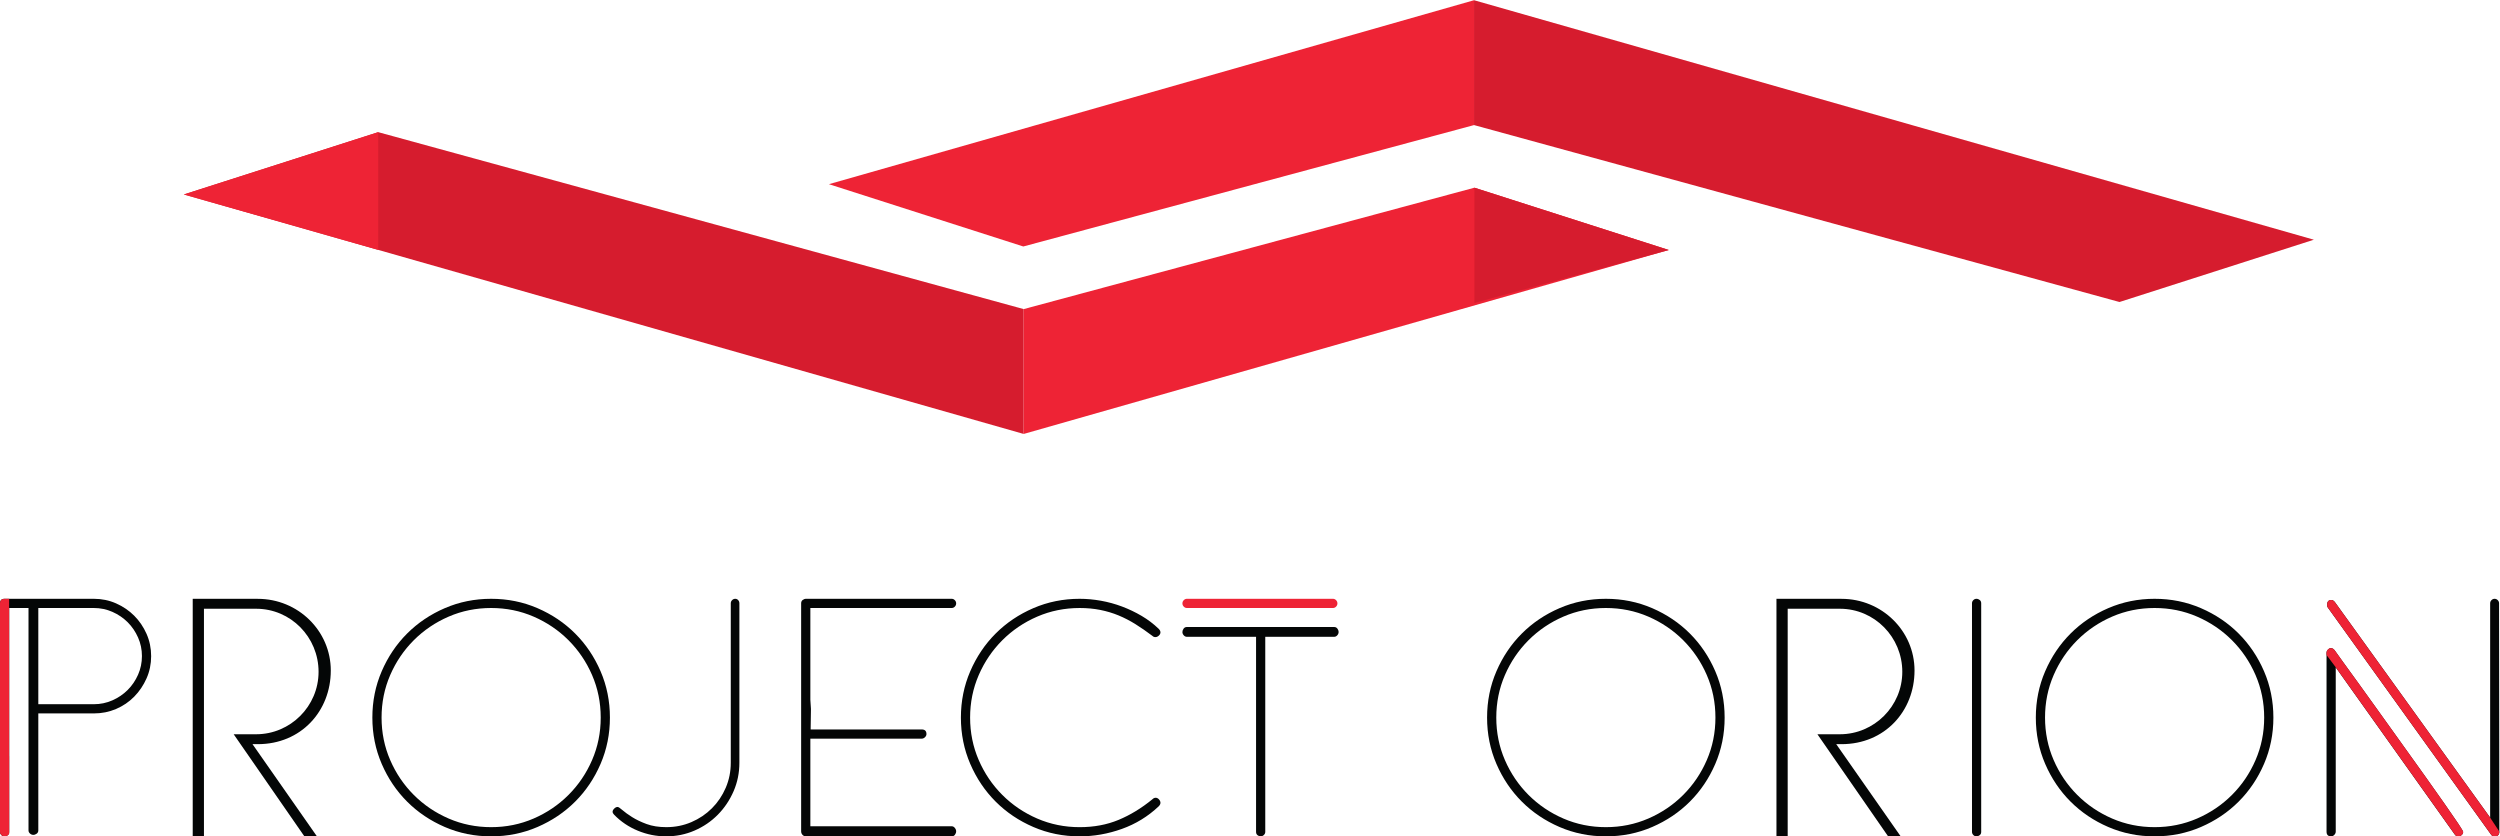 <?xml version="1.0" encoding="UTF-8" standalone="no"?> <svg xmlns:dc="http://purl.org/dc/elements/1.1/" xmlns:cc="http://creativecommons.org/ns#" xmlns:rdf="http://www.w3.org/1999/02/22-rdf-syntax-ns#" xmlns:svg="http://www.w3.org/2000/svg" xmlns="http://www.w3.org/2000/svg" viewBox="0 0 1227.787 410.747" height="410.747" width="1227.787" xml:space="preserve" id="svg2">  <defs id="defs6"></defs> <g transform="matrix(1.333,0,0,-1.333,0,410.747)" id="g10"> <g transform="scale(0.1)" id="g12"> <path id="path14" style="fill:#040606;fill-opacity:1;fill-rule:nonzero;stroke:none" d="m 522.945,664.082 c 0,24.066 -4.75,46.859 -14.222,68.379 -9.489,21.5 -22.254,40.289 -38.289,56.348 -16.051,16.023 -34.836,28.8 -56.34,38.293 -21.524,9.457 -44.313,14.218 -68.379,14.218 H 141.137 V 486.852 h 204.578 c 24.066,0 46.855,4.738 68.379,14.218 21.504,9.481 40.289,22.239 56.34,38.289 16.035,16.039 28.8,34.832 38.289,56.352 9.472,21.508 14.222,44.309 14.222,68.371 z m 33.918,0 c 0,-29.184 -5.66,-56.523 -16.961,-82.051 C 528.586,556.488 513.461,534.059 494.504,514.738 475.527,495.422 453.289,480.289 427.766,469.34 402.23,458.41 374.879,452.941 345.715,452.941 H 141.137 V 21.891 c 0,-5.109 -2.024,-9.129 -6.024,-12.031 -4.011,-2.93 -8.203,-4.379 -12.578,-4.379 -4.379,0 -8.39,1.641 -12.035,4.93 -3.656,3.281 -5.469,7.121 -5.469,11.5 V 841.32 H 33.918 V 16.43 C 33.918,11.332 32.086,7.309 28.449,4.379 24.793,1.461 20.789,0.012 16.414,0.012 12.039,0.012 8.211,1.648 4.93,4.93 1.645,8.211 0.004,12.051 0.004,16.422 V 857.719 c 0,11.66 5.473,17.511 16.41,17.511 H 345.715 c 29.164,0 56.515,-5.66 82.051,-16.96 25.523,-11.309 47.761,-26.45 66.738,-45.399 18.957,-18.973 34.082,-41.211 45.398,-66.742 11.301,-25.539 16.961,-52.879 16.961,-82.047"></path> <path id="path16" style="fill:#040606;fill-opacity:1;fill-rule:nonzero;stroke:none" d="m 2213.2,437.621 c 0,55.418 -10.58,107.57 -31.73,156.449 -21.16,48.852 -50.15,91.711 -86.97,128.551 -36.84,36.809 -79.7,65.809 -128.55,86.969 -48.87,21.14 -101.03,31.73 -156.45,31.73 -55.44,0 -107.59,-10.59 -156.44,-31.73 -48.87,-21.16 -91.73,-50.16 -128.55,-86.969 -36.84,-36.84 -65.83,-79.699 -86.97,-128.551 -21.17,-48.879 -31.73,-101.031 -31.73,-156.449 0,-55.43 10.56,-107.59 31.73,-156.449 21.14,-48.871 50.13,-91.723 86.97,-128.543 36.82,-36.84 79.68,-65.828 128.55,-86.981 48.85,-21.156 101,-31.727 156.44,-31.727 55.42,0 107.58,10.57 156.45,31.727 48.85,21.152 91.71,50.141 128.55,86.981 36.82,36.82 65.81,79.672 86.97,128.543 21.15,48.859 31.73,101.019 31.73,156.449 z m 33.91,0 c 0,-60.551 -11.48,-117.441 -34.46,-170.672 -22.98,-53.25 -54.15,-99.551 -93.54,-138.929 C 2079.73,88.629 2033.4,57.449 1980.17,34.469 1926.92,11.5 1870.03,0.012 1809.5,0.012 c -60.54,0 -117.43,11.488 -170.66,34.457 -53.25,22.98 -99.56,54.16 -138.95,93.551 -39.38,39.378 -70.56,85.679 -93.54,138.929 -22.97,53.231 -34.46,110.121 -34.46,170.672 0,60.527 11.49,117.418 34.46,170.668 22.98,53.231 54.16,99.551 93.54,138.941 39.39,39.379 85.7,70.559 138.95,93.54 53.23,22.968 110.12,34.46 170.66,34.46 60.53,0 117.42,-11.492 170.67,-34.46 53.23,-22.981 99.56,-54.161 138.94,-93.54 39.39,-39.39 70.56,-85.71 93.54,-138.941 22.98,-53.25 34.46,-110.141 34.46,-170.668"></path> <path id="path18" style="fill:#040606;fill-opacity:1;fill-rule:nonzero;stroke:none" d="m 2724.11,271.332 c 0,-37.203 -7.11,-72.211 -21.33,-105.023 -14.23,-32.821 -33.56,-61.649 -57.99,-86.438 -24.44,-24.801 -53.06,-44.301 -85.88,-58.52 -32.82,-14.231 -67.83,-21.34 -105.03,-21.34 -35.74,0 -70.39,6.918 -103.93,20.789 -33.56,13.848 -62.74,33.531 -87.52,59.07 -3.66,3.641 -5.47,7.289 -5.47,10.949 0,3.629 2,7.469 6.02,11.481 3.99,4 8.2,6.019 12.58,6.019 2.9,0 8.75,-3.828 17.5,-11.488 8.75,-7.652 20.6,-16.242 35.56,-25.711 14.94,-9.48 32.82,-18.051 53.6,-25.711 20.79,-7.66 45.03,-11.488 72.76,-11.488 32.82,0 63.62,6.199 92.44,18.609 28.81,12.391 53.97,29.34 75.49,50.867 21.51,21.5 38.46,46.672 50.87,75.493 12.4,28.789 18.6,59.609 18.6,92.441 V 858.82 c 0,4.371 1.64,8.211 4.93,11.489 3.28,3.281 7.11,4.921 11.48,4.921 4.38,0 8.02,-1.64 10.94,-4.921 2.91,-3.278 4.38,-7.118 4.38,-11.489 V 271.332"></path> <path id="path20" style="fill:#040606;fill-opacity:1;fill-rule:nonzero;stroke:none" d="m 3522.74,18.609 c 0,-4.367 -1.47,-8.578 -4.38,-12.59 -2.92,-4.008 -6.94,-6.008 -12.03,-6.008 h -536.59 c -5.28,0 -9.63,1.809 -13.01,5.469 -3.38,3.641 -5.08,8.008 -5.08,13.129 V 858.82 c 0,5.09 1.88,9.11 5.65,12.039 3.76,2.903 7.91,4.371 12.44,4.371 h 536.59 c 4.37,0 8.2,-1.71 11.48,-5.089 3.29,-3.379 4.93,-7.36 4.93,-11.871 0,-4.532 -1.64,-8.5 -4.93,-11.872 -3.28,-3.386 -7.11,-5.078 -11.48,-5.078 H 2985.57 V 503.262 l 2.19,-33.922 -1.1,-75.481 h 409.17 c 11.66,0 17.5,-5.66 17.5,-16.961 0,-4.238 -1.83,-8.128 -5.47,-11.66 -3.65,-3.527 -7.66,-5.289 -12.03,-5.289 H 2985.57 V 37.211 h 520.76 c 4.37,0 8.2,-2.019 11.48,-6.019 3.29,-4.012 4.93,-8.199 4.93,-12.582"></path> <path id="path22" style="fill:#040606;fill-opacity:1;fill-rule:nonzero;stroke:none" d="m 4275.42,123.629 c 0,-4.367 -2.19,-8.75 -6.57,-13.117 C 4229.47,73.309 4184.24,45.582 4133.19,27.359 4082.13,9.121 4030.35,0.012 3977.84,0.012 3917.29,0.012 3860.4,11.5 3807.17,34.469 c -53.25,22.98 -99.55,54.16 -138.94,93.551 -39.38,39.378 -70.56,85.679 -93.54,138.929 -22.97,53.231 -34.46,110.121 -34.46,170.672 0,60.527 11.49,117.418 34.46,170.668 22.98,53.231 54.16,99.551 93.54,138.941 39.39,39.379 85.69,70.559 138.94,93.54 53.23,22.968 110.12,34.46 170.67,34.46 25.52,0 51.59,-2.378 78.23,-7.109 26.61,-4.75 52.51,-11.859 77.67,-21.332 25.16,-9.488 49.23,-20.98 72.2,-34.469 22.98,-13.5 43.94,-29.359 62.91,-47.582 4.38,-4.379 6.57,-8.75 6.57,-13.129 0,-4.379 -2.02,-8.398 -6.02,-12.039 -4.02,-3.648 -8.21,-5.468 -12.58,-5.468 -4.38,0 -8.04,1.457 -10.94,4.378 -21.17,16.032 -41.95,30.442 -62.36,43.211 -20.43,12.75 -41.22,23.52 -62.36,32.27 -21.16,8.75 -43.59,15.488 -67.29,20.25 -23.7,4.73 -49.05,7.109 -76.03,7.109 -55.44,0 -107.59,-10.59 -156.45,-31.73 -48.87,-21.16 -91.72,-50.16 -128.54,-86.969 -36.84,-36.84 -65.83,-79.699 -86.98,-128.551 -21.16,-48.879 -31.72,-101.031 -31.72,-156.449 0,-55.43 10.56,-107.59 31.72,-156.449 21.15,-48.871 50.14,-91.723 86.98,-128.543 36.82,-36.84 79.67,-65.828 128.54,-86.981 48.86,-21.156 101.01,-31.727 156.45,-31.727 52.51,0 100.28,8.93 143.32,26.809 43.03,17.859 84.6,43.211 124.72,76.04 3.64,3.64 7.66,5.468 12.03,5.468 4.38,0 8.38,-2.027 12.04,-6.019 3.64,-4.02 5.47,-8.199 5.47,-12.59"></path> <path id="path24" style="fill:#ee2335;fill-opacity:1;fill-rule:nonzero;stroke:none" d="m 4927.44,858.27 c 0,-4.532 -1.64,-8.5 -4.92,-11.872 -3.28,-3.386 -7.11,-5.078 -11.49,-5.078 h -538.25 c -4.38,0 -8.21,1.692 -11.49,5.078 -3.28,3.372 -4.93,7.34 -4.93,11.872 0,4.511 1.65,8.492 4.93,11.871 3.28,3.379 7.11,5.089 11.49,5.089 h 538.25 c 4.38,0 8.21,-1.71 11.49,-5.089 3.28,-3.379 4.92,-7.36 4.92,-11.871"></path> <path id="path26" style="fill:#040606;fill-opacity:1;fill-rule:nonzero;stroke:none" d="m 4931.81,752.699 c 0,-4.379 -1.64,-8.39 -4.92,-12.039 -3.28,-3.648 -7.11,-5.469 -11.48,-5.469 H 4661.59 V 16.422 c 0,-4.371 -1.78,-8.211 -5.29,-11.492 -3.55,-3.281 -7.43,-4.918 -11.66,-4.918 -4.24,0 -8.14,1.449 -11.66,4.367 -3.54,2.91 -5.3,6.93 -5.3,12.043 V 735.191 h -254.9 c -4.38,0 -8.21,1.821 -11.49,5.469 -3.28,3.649 -4.93,7.66 -4.93,12.039 0,4.383 1.45,8.571 4.38,12.582 2.9,4.008 6.92,6.02 12.04,6.02 h 542.63 c 5.1,0 9.11,-2.012 12.03,-6.02 2.91,-4.011 4.37,-8.199 4.37,-12.582"></path> <path id="path28" style="fill:#040606;fill-opacity:1;fill-rule:nonzero;stroke:none" d="m 6320.12,437.621 c 0,55.418 -10.57,107.57 -31.72,156.449 -21.17,48.852 -50.15,91.711 -86.98,128.551 -36.83,36.809 -79.68,65.809 -128.54,86.969 -48.88,21.14 -101.03,31.73 -156.45,31.73 -55.44,0 -107.59,-10.59 -156.44,-31.73 -48.88,-21.16 -91.73,-50.16 -128.55,-86.969 -36.84,-36.84 -65.83,-79.699 -86.98,-128.551 -21.16,-48.879 -31.72,-101.031 -31.72,-156.449 0,-55.43 10.56,-107.59 31.72,-156.449 21.15,-48.871 50.14,-91.723 86.98,-128.543 36.82,-36.84 79.67,-65.828 128.55,-86.981 48.85,-21.156 101,-31.727 156.44,-31.727 55.42,0 107.57,10.57 156.45,31.727 48.86,21.152 91.71,50.141 128.54,86.981 36.83,36.82 65.81,79.672 86.98,128.543 21.15,48.859 31.72,101.019 31.72,156.449 z m 33.92,0 c 0,-60.551 -11.48,-117.441 -34.46,-170.672 -22.97,-53.25 -54.15,-99.551 -93.54,-138.929 C 6186.66,88.629 6140.33,57.449 6087.1,34.469 6033.85,11.5 5976.96,0.012 5916.43,0.012 c -60.54,0 -117.44,11.488 -170.66,34.457 -53.25,22.98 -99.56,54.16 -138.95,93.551 -39.38,39.378 -70.56,85.679 -93.53,138.929 -22.98,53.231 -34.46,110.121 -34.46,170.672 0,60.527 11.48,117.418 34.46,170.668 22.97,53.231 54.15,99.551 93.53,138.941 39.39,39.379 85.7,70.559 138.95,93.54 53.22,22.968 110.12,34.46 170.66,34.46 60.53,0 117.42,-11.492 170.67,-34.46 53.23,-22.981 99.56,-54.161 138.94,-93.54 39.39,-39.39 70.57,-85.71 93.54,-138.941 22.98,-53.25 34.46,-110.141 34.46,-170.668"></path> <path id="path30" style="fill:#040606;fill-opacity:1;fill-rule:nonzero;stroke:none" d="m 7299.29,16.422 c 0,-5.113 -1.82,-9.133 -5.46,-12.043 -3.67,-2.918 -7.67,-4.367 -12.05,-4.367 -4.37,0 -8.2,1.637 -11.48,4.918 -3.28,3.281 -4.92,7.121 -4.92,11.492 V 858.82 c 0,4.371 1.64,8.211 4.92,11.489 3.28,3.281 7.11,4.921 11.48,4.921 4.38,0 8.38,-1.468 12.05,-4.371 3.64,-2.929 5.46,-6.949 5.46,-12.039 V 16.422"></path> <path id="path32" style="fill:#040606;fill-opacity:1;fill-rule:nonzero;stroke:none" d="m 8341.87,437.621 c 0,55.418 -10.57,107.57 -31.73,156.449 -21.16,48.852 -50.14,91.711 -86.97,128.551 -36.84,36.809 -79.69,65.809 -128.54,86.969 -48.88,21.14 -101.03,31.73 -156.45,31.73 -55.44,0 -107.59,-10.59 -156.44,-31.73 -48.88,-21.16 -91.73,-50.16 -128.55,-86.969 -36.85,-36.84 -65.83,-79.699 -86.98,-128.551 -21.16,-48.879 -31.72,-101.031 -31.72,-156.449 0,-55.43 10.56,-107.59 31.72,-156.449 21.15,-48.871 50.13,-91.723 86.98,-128.543 36.82,-36.84 79.67,-65.828 128.55,-86.981 48.85,-21.156 101,-31.727 156.44,-31.727 55.42,0 107.57,10.57 156.45,31.727 48.85,21.152 91.7,50.141 128.54,86.981 36.83,36.82 65.81,79.672 86.97,128.543 21.16,48.859 31.73,101.019 31.73,156.449 z m 33.92,0 c 0,-60.551 -11.49,-117.441 -34.46,-170.672 -22.97,-53.25 -54.16,-99.551 -93.54,-138.929 C 8208.41,88.629 8162.08,57.449 8108.84,34.469 8055.6,11.5 7998.71,0.012 7938.18,0.012 c -60.55,0 -117.44,11.488 -170.66,34.457 -53.26,22.98 -99.56,54.16 -138.95,93.551 -39.38,39.378 -70.57,85.679 -93.53,138.929 -22.98,53.231 -34.47,110.121 -34.47,170.672 0,60.527 11.49,117.418 34.47,170.668 22.96,53.231 54.15,99.551 93.53,138.941 39.39,39.379 85.69,70.559 138.95,93.54 53.22,22.968 110.11,34.46 170.66,34.46 60.53,0 117.42,-11.492 170.66,-34.46 53.24,-22.981 99.57,-54.161 138.95,-93.54 39.38,-39.39 70.57,-85.71 93.54,-138.941 22.97,-53.25 34.46,-110.141 34.46,-170.668"></path> <path id="path34" style="fill:#040606;fill-opacity:1;fill-rule:nonzero;stroke:none" d="m 9074.88,16.422 c 0,-4.371 -1.84,-8.211 -5.47,-11.492 -3.66,-3.281 -7.67,-4.918 -12.04,-4.918 -5.84,0 -10.21,2.188 -13.13,6.559 L 8605.54,622.512 V 17.52 c 0,-4.379 -1.77,-8.398 -5.3,-12.039 -3.53,-3.66 -7.42,-5.469 -11.66,-5.469 -11.32,0 -16.95,5.828 -16.95,17.508 V 677.219 c 0,3.64 1.74,7.273 5.26,10.929 3.53,3.653 7.04,5.473 10.57,5.473 4.92,0 9.48,-2.562 13.71,-7.652 5.09,-7.309 15.67,-22.071 31.72,-44.309 16.03,-22.262 35.73,-49.422 59.08,-81.5 23.33,-32.109 48.86,-67.672 76.58,-106.672 27.71,-39.027 55.79,-78.226 84.24,-117.609 28.45,-39.391 55.97,-77.859 82.6,-115.418 26.62,-37.582 50.32,-71.121 71.11,-100.66 20.79,-29.532 37.36,-53.602 49.78,-72.199 12.39,-18.602 18.6,-28.992 18.6,-31.18"></path> <path id="path36" style="fill:#040606;fill-opacity:1;fill-rule:nonzero;stroke:none" d="m 9208.35,17.52 c 0,-11.68 -5.84,-17.508 -17.5,-17.508 -5.85,0 -10.23,2.188 -13.14,6.559 L 8576,843.5 c -1.47,1.461 -2.18,4.742 -2.18,9.852 0,11.66 5.26,17.507 15.79,17.507 4.21,0 8.42,-2.57 12.65,-7.668 L 9174.43,68.93 V 858.82 c 0,4.371 1.64,8.211 4.92,11.489 3.29,3.281 7.12,4.921 11.5,4.921 4.37,0 8.2,-1.64 11.48,-4.921 3.28,-3.278 4.92,-7.118 4.92,-11.489 l 1.1,-841.301"></path> <path id="path38" style="fill:#040606;fill-opacity:1;fill-rule:nonzero;stroke:none" d="m 710.035,875.109 h 239.738 c 148.467,0 268.947,-118.039 268.947,-264.078 0,-149.679 -109.53,-271.371 -268.947,-271.371 H 930.301 L 1167.6,0.129 h -46.24 L 860.941,376.16 h 82.743 c 126.566,0 230.006,103.442 230.006,230 0,127.781 -102.22,232.43 -230.006,232.43 H 751.414 V 0.129 H 710.035 V 875.109"></path> <path id="path40" style="fill:#040606;fill-opacity:1;fill-rule:nonzero;stroke:none" d="m 6544.97,875.109 h 239.73 c 148.47,0 268.95,-118.039 268.95,-264.078 0,-149.679 -109.53,-271.371 -268.95,-271.371 h -19.47 L 7002.54,0.129 H 6956.3 L 6695.87,376.16 h 82.75 c 126.56,0 230,103.442 230,230 0,127.781 -102.23,232.43 -230,232.43 H 6586.34 V 0.129 h -41.37 V 875.109"></path> <path id="path42" style="fill:#ee2335;fill-opacity:1;fill-rule:nonzero;stroke:none" d="M 33.918,295.48 H 33.664 V 875.23 H 17.035 C 5.68,875.23 0.004,869.379 0.004,857.719 V 16.422 C 0.004,12.051 1.703,8.211 5.113,4.93 8.52,1.648 12.492,0.012 17.035,0.012 c 4.539,0 8.699,1.449 12.492,4.367 2.008,1.562 3.445,3.441 4.391,5.609 V 295.48"></path> <path id="path44" style="fill:#ee2335;fill-opacity:1;fill-rule:nonzero;stroke:none" d="m 9056.5,47.602 c -12.41,18.598 -28.98,42.668 -49.77,72.199 -20.8,29.539 -44.5,63.078 -71.12,100.66 -26.63,37.559 -54.15,76.027 -82.6,115.418 -28.44,39.383 -56.53,78.582 -84.23,117.609 -27.73,39 -53.26,74.563 -76.59,106.672 -23.35,32.078 -43.04,59.238 -59.08,81.5 -16.04,22.238 -26.63,37 -31.72,44.309 -2.07,2.961 -7.23,7.679 -13.71,7.652 -6.85,-0.039 -11.56,-5.699 -12.32,-6.629 -6.59,-7.941 -3.27,-20.703 -3.61,-19.492 -0.33,1.199 22.68,-30 34.02,-44.988 L 9044.47,6.57 c 2.91,-4.371 7.28,-6.559 13.12,-6.559 4.38,0 8.38,1.637 12.05,4.918 3.63,3.281 5.46,7.121 5.46,11.492 0,2.188 -6.21,12.578 -18.6,31.18"></path> <path id="path46" style="fill:#ee2335;fill-opacity:1;fill-rule:nonzero;stroke:none" d="m 9208.35,17.52 c 0,-11.68 -5.84,-17.508 -17.5,-17.508 -5.85,0 -10.23,2.188 -13.14,6.559 L 8576,843.5 c -1.47,1.461 -2.18,4.742 -2.18,9.852 0,11.66 5.26,17.507 15.79,17.507 4.21,0 8.42,-2.57 12.65,-7.668 l 572.17,-794.261 33.92,-51.41"></path> <path id="path48" style="fill:#d61c2e;fill-opacity:1;fill-rule:nonzero;stroke:none" d="m 677.281,2364.93 716.179,229.55 2378.06,-651.91 v -460 L 677.281,2364.93"></path> <path id="path50" style="fill:#ee2335;fill-opacity:1;fill-rule:nonzero;stroke:none" d="m 5432.11,2389.88 c -553.53,-149.11 -1107.06,-298.2 -1660.59,-447.31 0,-153.33 0,-306.67 0,-460 792.26,225.92 1584.51,451.84 2376.77,677.77 -238.73,76.51 -477.45,153.02 -716.18,229.54"></path> <path id="path52" style="fill:#d61c2e;fill-opacity:1;fill-rule:nonzero;stroke:none" d="m 8524.96,2198.2 -716.17,-229.54 -2378.07,651.89 v 460.01 L 8524.96,2198.2"></path> <path id="path54" style="fill:#ee2335;fill-opacity:1;fill-rule:nonzero;stroke:none" d="m 3770.13,2173.25 c 553.53,149.1 1107.06,298.2 1660.59,447.3 0,153.34 0,306.68 0,460.01 -792.26,-225.92 -1584.51,-451.85 -2376.76,-677.76 238.72,-76.52 477.44,-153.03 716.17,-229.55"></path> <path id="path56" style="fill:#d61c2e;fill-opacity:1;fill-rule:nonzero;stroke:none" d="m 5432.11,2389.88 v -424.74 l 716.18,195.2 z"></path> <path id="path58" style="fill:#ee2335;fill-opacity:1;fill-rule:nonzero;stroke:none" d="m 1393.45,2594.47 c 0,-144.58 0,-289.17 0,-433.76 -238.72,68.07 -477.442,136.15 -716.169,204.22 l 716.169,229.54"></path> </g> </g> </svg> 